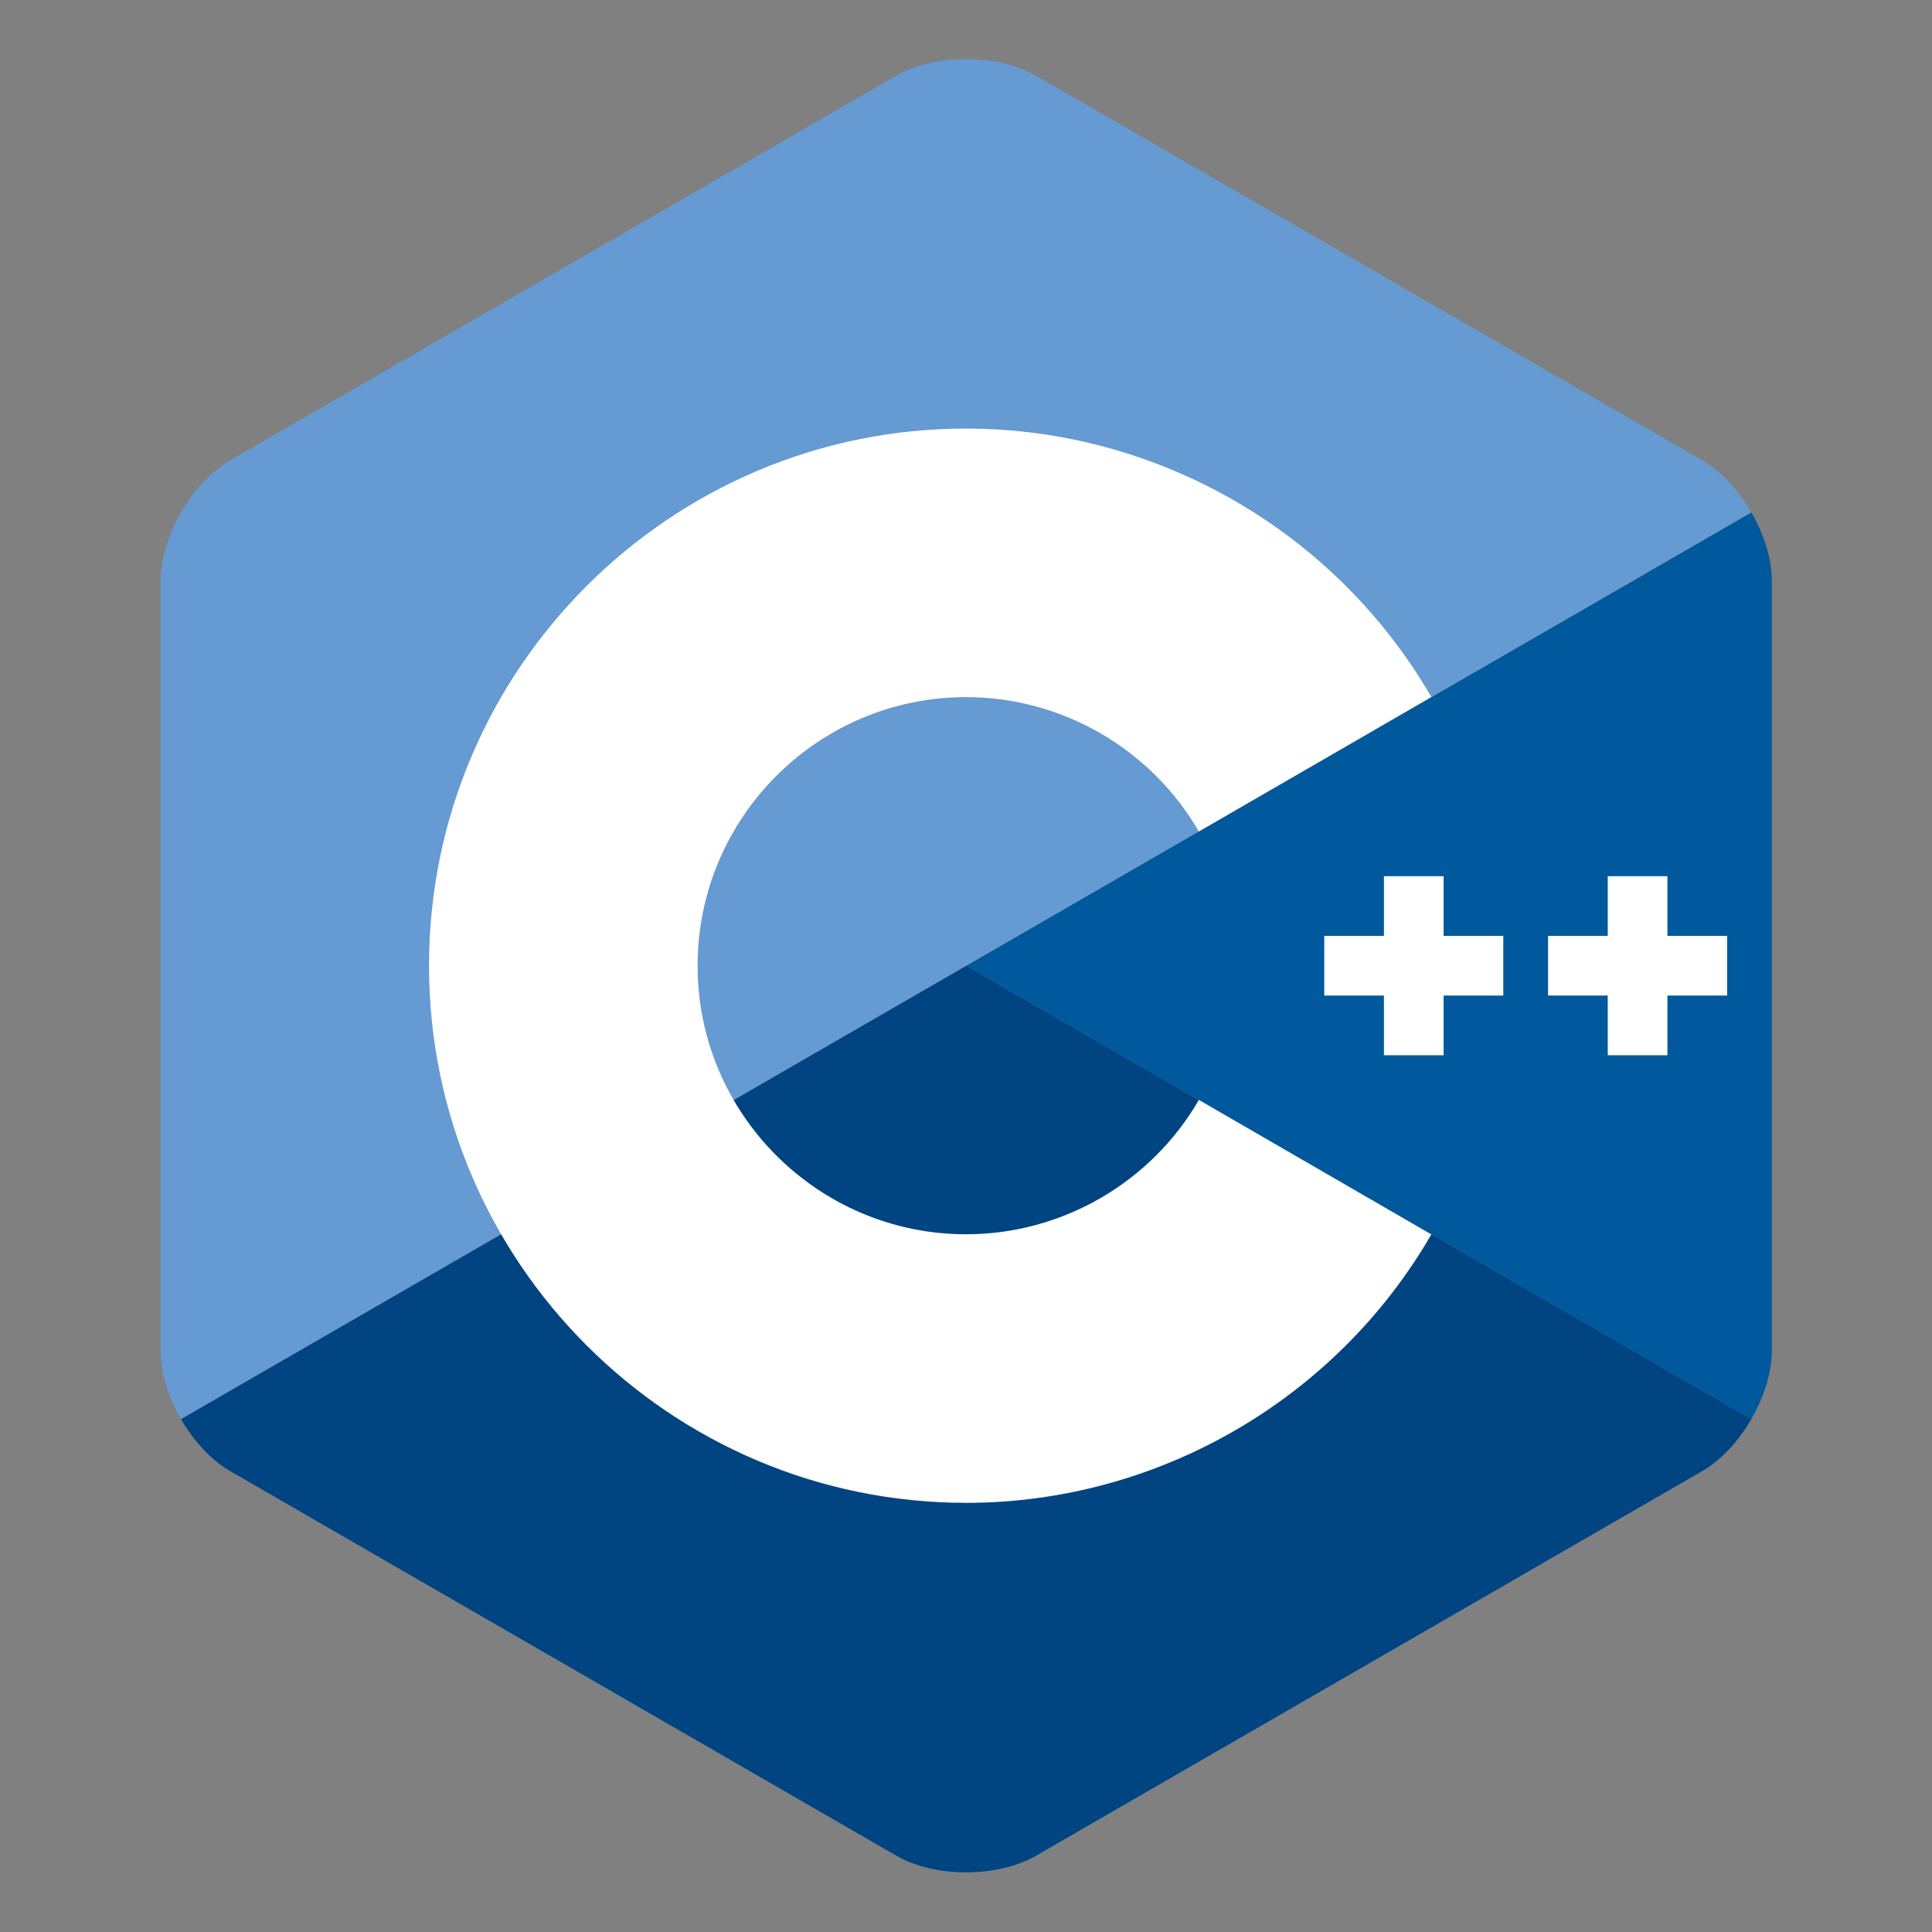 <?xml version="1.0" encoding="UTF-8"?>
<svg id="Layer_1" data-name="Layer 1" xmlns="http://www.w3.org/2000/svg" viewBox="0 0 960 960">
  <rect x="0" y="0" width="960" height="960" fill="#808080" stroke="none"/>
  <defs>
    <style>
      .cls-1 {
        fill: #004482;
      }

      .cls-1, .cls-2, .cls-3, .cls-4 {
        stroke-width: 0px;
      }

      .cls-2 {
        fill: #fff;
      }

      .cls-3 {
        fill: #659ad2;
      }

      .cls-4 {
        fill: #00599c;
      }
    </style>
  </defs>
  <path class="cls-4" d="M870.24,705.12c6.28-10.88,10.19-23.14,10.19-34.16v-382.21c0-11.01-3.9-23.27-10.18-34.15l-390.16,225.26,390.16,225.26Z"/>
  <path class="cls-1" d="M514.75,922.12l331.01-191.1c9.54-5.51,18.2-15.01,24.48-25.9l-390.16-225.26-390.16,225.26c6.28,10.88,14.95,20.39,24.48,25.89l331.01,191.1c19.07,11.01,50.27,11.01,69.34,0Z"/>
  <path class="cls-3" d="M870.25,254.59c-6.29-10.89-14.95-20.39-24.49-25.9L514.75,37.59c-19.07-11.01-50.27-11.01-69.34,0L114.41,228.7c-19.07,11.01-34.67,38.03-34.67,60.05v382.21c0,11.01,3.9,23.27,10.19,34.16l390.16-225.26,390.16-225.26Z"/>
  <path class="cls-2" d="M480.08,746.75c-147.17,0-266.9-119.73-266.9-266.9s119.73-266.9,266.9-266.9c94.96,0,183.53,51.1,231.13,133.37l-115.51,66.84c-23.82-41.18-68.13-66.76-115.62-66.76-73.59,0-133.45,59.86-133.45,133.45s59.86,133.45,133.45,133.45c47.5,0,91.81-25.58,115.63-66.76l115.51,66.84c-47.6,82.27-136.17,133.38-231.14,133.38Z"/>
  <polygon class="cls-2" points="746.98 465.03 717.32 465.03 717.32 435.37 687.67 435.37 687.67 465.03 658.02 465.03 658.02 494.68 687.67 494.68 687.67 524.34 717.32 524.34 717.32 494.68 746.98 494.68 746.98 465.03"/>
  <polygon class="cls-2" points="858.19 465.03 828.53 465.03 828.53 435.37 798.88 435.37 798.88 465.03 769.22 465.03 769.22 494.68 798.88 494.68 798.88 524.34 828.53 524.34 828.53 494.68 858.19 494.68 858.19 465.03"/>
</svg>